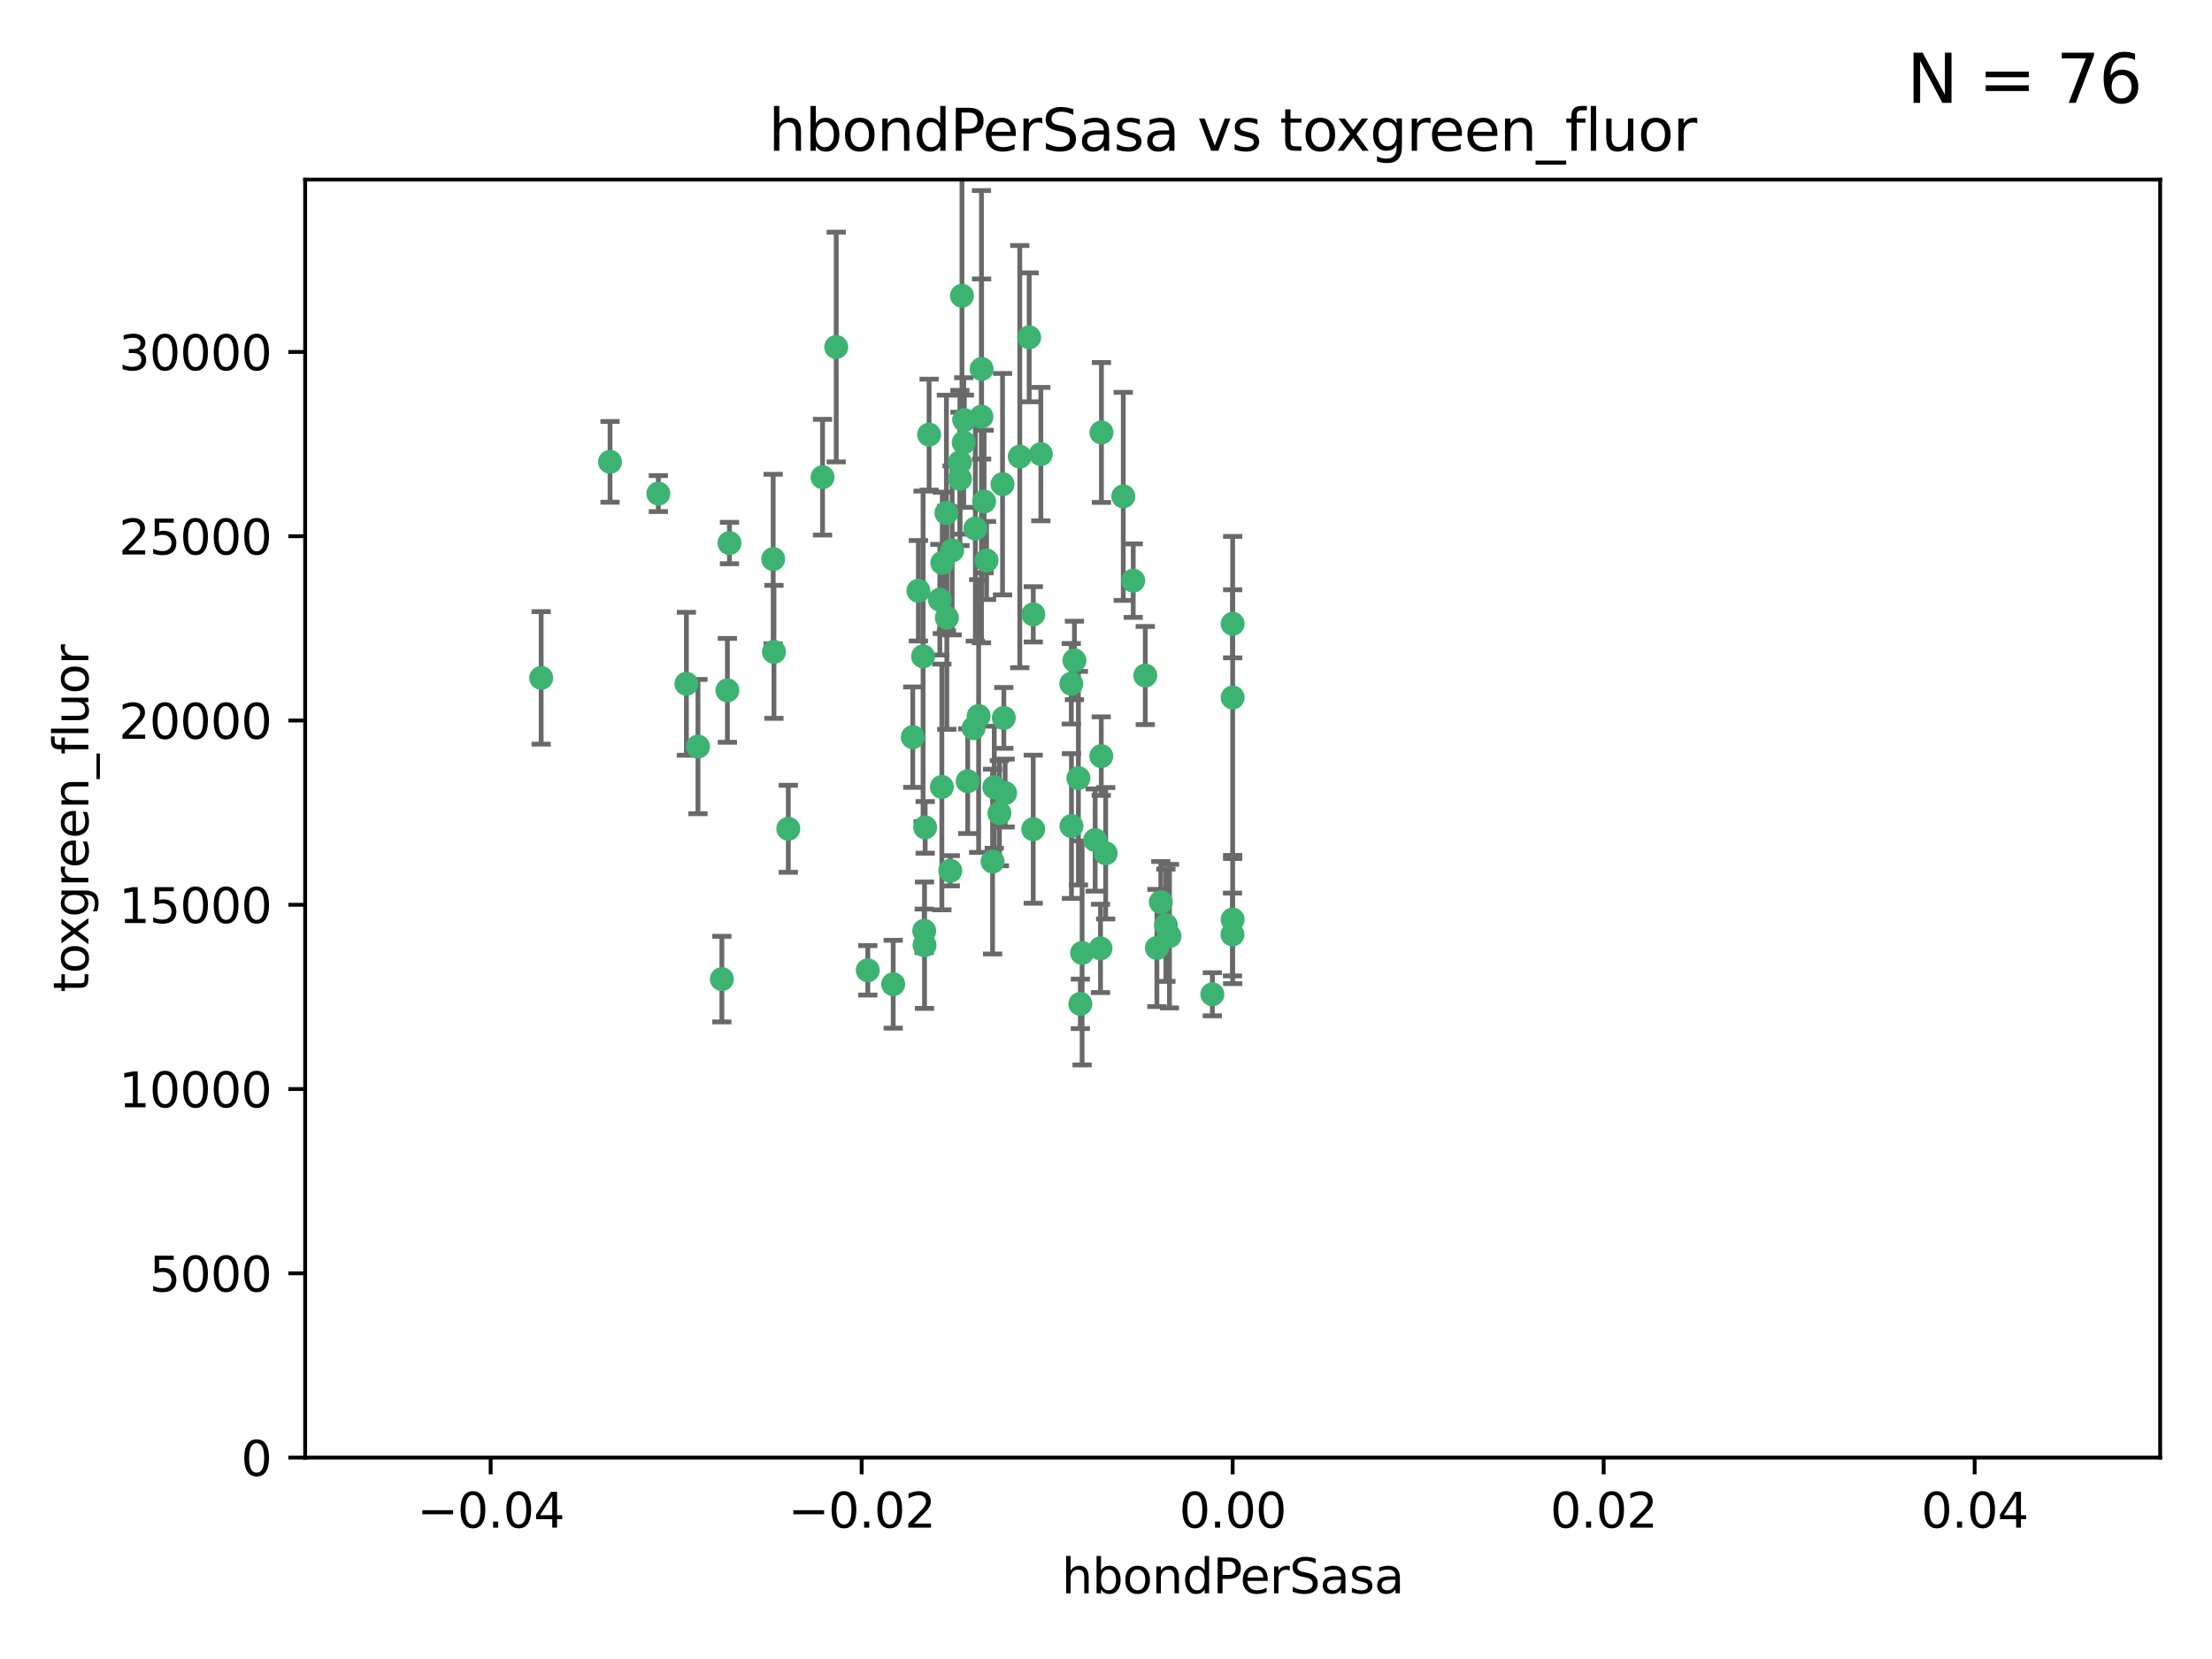 <?xml version="1.0" encoding="utf-8" standalone="no"?>
<!DOCTYPE svg PUBLIC "-//W3C//DTD SVG 1.1//EN"
  "http://www.w3.org/Graphics/SVG/1.1/DTD/svg11.dtd">
<svg xmlns:xlink="http://www.w3.org/1999/xlink" width="460.8pt" height="345.6pt" viewBox="0 0 460.8 345.6" xmlns="http://www.w3.org/2000/svg" version="1.1">
 <defs>
  <style type="text/css">*{stroke-linejoin: round; stroke-linecap: butt}</style>
 </defs>
 <g id="figure_1">
  <g id="patch_1">
   <path d="M 0 345.6 
L 460.8 345.6 
L 460.8 0 
L 0 0 
z
" style="fill: #ffffff"/>
  </g>
  <g id="axes_1">
   <g id="patch_2">
    <path d="M 63.571 303.64 
L 450 303.64 
L 450 37.411 
L 63.571 37.411 
z
" style="fill: #ffffff"/>
   </g>
   <g id="PathCollection_1">
    <defs>
     <path id="m272d9d84a1" d="M 0 1.118 
C 0.297 1.118 0.581 1 0.791 0.791 
C 1 0.581 1.118 0.297 1.118 0 
C 1.118 -0.297 1 -0.581 0.791 -0.791 
C 0.581 -1 0.297 -1.118 0 -1.118 
C -0.297 -1.118 -0.581 -1 -0.791 -0.791 
C -1 -0.581 -1.118 -0.297 -1.118 0 
C -1.118 0.297 -1 0.581 -0.791 0.791 
C -0.581 1 -0.297 1.118 0 1.118 
z
" style="stroke: #3cb371"/>
    </defs>
    <g clip-path="url(#p1ad89d0fc8)">
     <use xlink:href="#m272d9d84a1" x="174.2" y="72.294" style="fill: #3cb371; stroke: #3cb371"/>
     <use xlink:href="#m272d9d84a1" x="192.294" y="136.733" style="fill: #3cb371; stroke: #3cb371"/>
     <use xlink:href="#m272d9d84a1" x="200.763" y="92.187" style="fill: #3cb371; stroke: #3cb371"/>
     <use xlink:href="#m272d9d84a1" x="151.96" y="113.121" style="fill: #3cb371; stroke: #3cb371"/>
     <use xlink:href="#m272d9d84a1" x="199.974" y="99.763" style="fill: #3cb371; stroke: #3cb371"/>
     <use xlink:href="#m272d9d84a1" x="214.399" y="70.271" style="fill: #3cb371; stroke: #3cb371"/>
     <use xlink:href="#m272d9d84a1" x="161.231" y="135.791" style="fill: #3cb371; stroke: #3cb371"/>
     <use xlink:href="#m272d9d84a1" x="145.4" y="155.531" style="fill: #3cb371; stroke: #3cb371"/>
     <use xlink:href="#m272d9d84a1" x="191.319" y="123.063" style="fill: #3cb371; stroke: #3cb371"/>
     <use xlink:href="#m272d9d84a1" x="150.381" y="203.965" style="fill: #3cb371; stroke: #3cb371"/>
     <use xlink:href="#m272d9d84a1" x="202.808" y="151.693" style="fill: #3cb371; stroke: #3cb371"/>
     <use xlink:href="#m272d9d84a1" x="196.206" y="163.936" style="fill: #3cb371; stroke: #3cb371"/>
     <use xlink:href="#m272d9d84a1" x="205.007" y="104.476" style="fill: #3cb371; stroke: #3cb371"/>
     <use xlink:href="#m272d9d84a1" x="198.35" y="114.664" style="fill: #3cb371; stroke: #3cb371"/>
     <use xlink:href="#m272d9d84a1" x="151.53" y="143.815" style="fill: #3cb371; stroke: #3cb371"/>
     <use xlink:href="#m272d9d84a1" x="205.518" y="116.762" style="fill: #3cb371; stroke: #3cb371"/>
     <use xlink:href="#m272d9d84a1" x="204.488" y="76.865" style="fill: #3cb371; stroke: #3cb371"/>
     <use xlink:href="#m272d9d84a1" x="229.449" y="90.091" style="fill: #3cb371; stroke: #3cb371"/>
     <use xlink:href="#m272d9d84a1" x="200.398" y="61.614" style="fill: #3cb371; stroke: #3cb371"/>
     <use xlink:href="#m272d9d84a1" x="190.148" y="153.559" style="fill: #3cb371; stroke: #3cb371"/>
     <use xlink:href="#m272d9d84a1" x="137.148" y="102.821" style="fill: #3cb371; stroke: #3cb371"/>
     <use xlink:href="#m272d9d84a1" x="216.829" y="94.6" style="fill: #3cb371; stroke: #3cb371"/>
     <use xlink:href="#m272d9d84a1" x="201.591" y="162.741" style="fill: #3cb371; stroke: #3cb371"/>
     <use xlink:href="#m272d9d84a1" x="196.296" y="117.254" style="fill: #3cb371; stroke: #3cb371"/>
     <use xlink:href="#m272d9d84a1" x="225.058" y="209.121" style="fill: #3cb371; stroke: #3cb371"/>
     <use xlink:href="#m272d9d84a1" x="203.868" y="149.16" style="fill: #3cb371; stroke: #3cb371"/>
     <use xlink:href="#m272d9d84a1" x="215.253" y="127.973" style="fill: #3cb371; stroke: #3cb371"/>
     <use xlink:href="#m272d9d84a1" x="192.595" y="196.901" style="fill: #3cb371; stroke: #3cb371"/>
     <use xlink:href="#m272d9d84a1" x="215.242" y="172.74" style="fill: #3cb371; stroke: #3cb371"/>
     <use xlink:href="#m272d9d84a1" x="223.825" y="137.58" style="fill: #3cb371; stroke: #3cb371"/>
     <use xlink:href="#m272d9d84a1" x="142.99" y="142.442" style="fill: #3cb371; stroke: #3cb371"/>
     <use xlink:href="#m272d9d84a1" x="209.388" y="165.211" style="fill: #3cb371; stroke: #3cb371"/>
     <use xlink:href="#m272d9d84a1" x="193.547" y="90.534" style="fill: #3cb371; stroke: #3cb371"/>
     <use xlink:href="#m272d9d84a1" x="171.352" y="99.407" style="fill: #3cb371; stroke: #3cb371"/>
     <use xlink:href="#m272d9d84a1" x="209.117" y="149.553" style="fill: #3cb371; stroke: #3cb371"/>
     <use xlink:href="#m272d9d84a1" x="195.78" y="124.926" style="fill: #3cb371; stroke: #3cb371"/>
     <use xlink:href="#m272d9d84a1" x="208.847" y="100.862" style="fill: #3cb371; stroke: #3cb371"/>
     <use xlink:href="#m272d9d84a1" x="197.156" y="106.867" style="fill: #3cb371; stroke: #3cb371"/>
     <use xlink:href="#m272d9d84a1" x="203.181" y="110.098" style="fill: #3cb371; stroke: #3cb371"/>
     <use xlink:href="#m272d9d84a1" x="223.169" y="142.44" style="fill: #3cb371; stroke: #3cb371"/>
     <use xlink:href="#m272d9d84a1" x="204.456" y="86.8" style="fill: #3cb371; stroke: #3cb371"/>
     <use xlink:href="#m272d9d84a1" x="242.88" y="192.743" style="fill: #3cb371; stroke: #3cb371"/>
     <use xlink:href="#m272d9d84a1" x="199.969" y="96.298" style="fill: #3cb371; stroke: #3cb371"/>
     <use xlink:href="#m272d9d84a1" x="252.56" y="207.125" style="fill: #3cb371; stroke: #3cb371"/>
     <use xlink:href="#m272d9d84a1" x="233.999" y="103.401" style="fill: #3cb371; stroke: #3cb371"/>
     <use xlink:href="#m272d9d84a1" x="197.24" y="128.689" style="fill: #3cb371; stroke: #3cb371"/>
     <use xlink:href="#m272d9d84a1" x="241.816" y="187.922" style="fill: #3cb371; stroke: #3cb371"/>
     <use xlink:href="#m272d9d84a1" x="207.124" y="163.993" style="fill: #3cb371; stroke: #3cb371"/>
     <use xlink:href="#m272d9d84a1" x="212.436" y="95.121" style="fill: #3cb371; stroke: #3cb371"/>
     <use xlink:href="#m272d9d84a1" x="127.081" y="96.211" style="fill: #3cb371; stroke: #3cb371"/>
     <use xlink:href="#m272d9d84a1" x="180.776" y="202.138" style="fill: #3cb371; stroke: #3cb371"/>
     <use xlink:href="#m272d9d84a1" x="243.621" y="195.013" style="fill: #3cb371; stroke: #3cb371"/>
     <use xlink:href="#m272d9d84a1" x="112.736" y="141.216" style="fill: #3cb371; stroke: #3cb371"/>
     <use xlink:href="#m272d9d84a1" x="206.77" y="179.478" style="fill: #3cb371; stroke: #3cb371"/>
     <use xlink:href="#m272d9d84a1" x="208.195" y="169.397" style="fill: #3cb371; stroke: #3cb371"/>
     <use xlink:href="#m272d9d84a1" x="186.069" y="205.029" style="fill: #3cb371; stroke: #3cb371"/>
     <use xlink:href="#m272d9d84a1" x="241" y="197.478" style="fill: #3cb371; stroke: #3cb371"/>
     <use xlink:href="#m272d9d84a1" x="200.892" y="87.531" style="fill: #3cb371; stroke: #3cb371"/>
     <use xlink:href="#m272d9d84a1" x="229.414" y="157.513" style="fill: #3cb371; stroke: #3cb371"/>
     <use xlink:href="#m272d9d84a1" x="192.527" y="193.912" style="fill: #3cb371; stroke: #3cb371"/>
     <use xlink:href="#m272d9d84a1" x="256.751" y="194.673" style="fill: #3cb371; stroke: #3cb371"/>
     <use xlink:href="#m272d9d84a1" x="225.424" y="198.515" style="fill: #3cb371; stroke: #3cb371"/>
     <use xlink:href="#m272d9d84a1" x="230.332" y="177.75" style="fill: #3cb371; stroke: #3cb371"/>
     <use xlink:href="#m272d9d84a1" x="161.071" y="116.464" style="fill: #3cb371; stroke: #3cb371"/>
     <use xlink:href="#m272d9d84a1" x="228.144" y="174.998" style="fill: #3cb371; stroke: #3cb371"/>
     <use xlink:href="#m272d9d84a1" x="197.964" y="181.395" style="fill: #3cb371; stroke: #3cb371"/>
     <use xlink:href="#m272d9d84a1" x="223.205" y="172.082" style="fill: #3cb371; stroke: #3cb371"/>
     <use xlink:href="#m272d9d84a1" x="192.729" y="172.356" style="fill: #3cb371; stroke: #3cb371"/>
     <use xlink:href="#m272d9d84a1" x="256.786" y="191.554" style="fill: #3cb371; stroke: #3cb371"/>
     <use xlink:href="#m272d9d84a1" x="256.786" y="145.3" style="fill: #3cb371; stroke: #3cb371"/>
     <use xlink:href="#m272d9d84a1" x="256.786" y="129.947" style="fill: #3cb371; stroke: #3cb371"/>
     <use xlink:href="#m272d9d84a1" x="224.65" y="162.105" style="fill: #3cb371; stroke: #3cb371"/>
     <use xlink:href="#m272d9d84a1" x="238.58" y="140.722" style="fill: #3cb371; stroke: #3cb371"/>
     <use xlink:href="#m272d9d84a1" x="229.252" y="197.571" style="fill: #3cb371; stroke: #3cb371"/>
     <use xlink:href="#m272d9d84a1" x="236.073" y="120.958" style="fill: #3cb371; stroke: #3cb371"/>
     <use xlink:href="#m272d9d84a1" x="164.219" y="172.649" style="fill: #3cb371; stroke: #3cb371"/>
    </g>
   </g>
   <g id="matplotlib.axis_1">
    <g id="xtick_1">
     <g id="line2d_1">
      <defs>
       <path id="m420f8ba30d" d="M 0 0 
L 0 3.5 
" style="stroke: #000000; stroke-width: 0.8"/>
      </defs>
      <g>
       <use xlink:href="#m420f8ba30d" x="102.214" y="303.64" style="stroke: #000000; stroke-width: 0.8"/>
      </g>
     </g>
     <g id="text_1">
      <!-- −0.04 -->
      <g transform="translate(86.891 318.238)scale(0.1 -0.1)">
       <defs>
        <path id="DejaVuSans-2212" d="M 678 2272 
L 4684 2272 
L 4684 1741 
L 678 1741 
L 678 2272 
z
" transform="scale(0.016)"/>
        <path id="DejaVuSans-30" d="M 2034 4250 
Q 1547 4250 1301 3770 
Q 1056 3291 1056 2328 
Q 1056 1369 1301 889 
Q 1547 409 2034 409 
Q 2525 409 2770 889 
Q 3016 1369 3016 2328 
Q 3016 3291 2770 3770 
Q 2525 4250 2034 4250 
z
M 2034 4750 
Q 2819 4750 3233 4129 
Q 3647 3509 3647 2328 
Q 3647 1150 3233 529 
Q 2819 -91 2034 -91 
Q 1250 -91 836 529 
Q 422 1150 422 2328 
Q 422 3509 836 4129 
Q 1250 4750 2034 4750 
z
" transform="scale(0.016)"/>
        <path id="DejaVuSans-2e" d="M 684 794 
L 1344 794 
L 1344 0 
L 684 0 
L 684 794 
z
" transform="scale(0.016)"/>
        <path id="DejaVuSans-34" d="M 2419 4116 
L 825 1625 
L 2419 1625 
L 2419 4116 
z
M 2253 4666 
L 3047 4666 
L 3047 1625 
L 3713 1625 
L 3713 1100 
L 3047 1100 
L 3047 0 
L 2419 0 
L 2419 1100 
L 313 1100 
L 313 1709 
L 2253 4666 
z
" transform="scale(0.016)"/>
       </defs>
       <use xlink:href="#DejaVuSans-2212"/>
       <use xlink:href="#DejaVuSans-30" x="83.789"/>
       <use xlink:href="#DejaVuSans-2e" x="147.412"/>
       <use xlink:href="#DejaVuSans-30" x="179.199"/>
       <use xlink:href="#DejaVuSans-34" x="242.822"/>
      </g>
     </g>
    </g>
    <g id="xtick_2">
     <g id="line2d_2">
      <g>
       <use xlink:href="#m420f8ba30d" x="179.5" y="303.64" style="stroke: #000000; stroke-width: 0.8"/>
      </g>
     </g>
     <g id="text_2">
      <!-- −0.02 -->
      <g transform="translate(164.177 318.238)scale(0.1 -0.1)">
       <defs>
        <path id="DejaVuSans-32" d="M 1228 531 
L 3431 531 
L 3431 0 
L 469 0 
L 469 531 
Q 828 903 1448 1529 
Q 2069 2156 2228 2338 
Q 2531 2678 2651 2914 
Q 2772 3150 2772 3378 
Q 2772 3750 2511 3984 
Q 2250 4219 1831 4219 
Q 1534 4219 1204 4116 
Q 875 4013 500 3803 
L 500 4441 
Q 881 4594 1212 4672 
Q 1544 4750 1819 4750 
Q 2544 4750 2975 4387 
Q 3406 4025 3406 3419 
Q 3406 3131 3298 2873 
Q 3191 2616 2906 2266 
Q 2828 2175 2409 1742 
Q 1991 1309 1228 531 
z
" transform="scale(0.016)"/>
       </defs>
       <use xlink:href="#DejaVuSans-2212"/>
       <use xlink:href="#DejaVuSans-30" x="83.789"/>
       <use xlink:href="#DejaVuSans-2e" x="147.412"/>
       <use xlink:href="#DejaVuSans-30" x="179.199"/>
       <use xlink:href="#DejaVuSans-32" x="242.822"/>
      </g>
     </g>
    </g>
    <g id="xtick_3">
     <g id="line2d_3">
      <g>
       <use xlink:href="#m420f8ba30d" x="256.786" y="303.64" style="stroke: #000000; stroke-width: 0.8"/>
      </g>
     </g>
     <g id="text_3">
      <!-- 0.00 -->
      <g transform="translate(245.653 318.238)scale(0.1 -0.1)">
       <use xlink:href="#DejaVuSans-30"/>
       <use xlink:href="#DejaVuSans-2e" x="63.623"/>
       <use xlink:href="#DejaVuSans-30" x="95.41"/>
       <use xlink:href="#DejaVuSans-30" x="159.033"/>
      </g>
     </g>
    </g>
    <g id="xtick_4">
     <g id="line2d_4">
      <g>
       <use xlink:href="#m420f8ba30d" x="334.071" y="303.64" style="stroke: #000000; stroke-width: 0.8"/>
      </g>
     </g>
     <g id="text_4">
      <!-- 0.02 -->
      <g transform="translate(322.939 318.238)scale(0.1 -0.1)">
       <use xlink:href="#DejaVuSans-30"/>
       <use xlink:href="#DejaVuSans-2e" x="63.623"/>
       <use xlink:href="#DejaVuSans-30" x="95.41"/>
       <use xlink:href="#DejaVuSans-32" x="159.033"/>
      </g>
     </g>
    </g>
    <g id="xtick_5">
     <g id="line2d_5">
      <g>
       <use xlink:href="#m420f8ba30d" x="411.357" y="303.64" style="stroke: #000000; stroke-width: 0.8"/>
      </g>
     </g>
     <g id="text_5">
      <!-- 0.04 -->
      <g transform="translate(400.224 318.238)scale(0.1 -0.1)">
       <use xlink:href="#DejaVuSans-30"/>
       <use xlink:href="#DejaVuSans-2e" x="63.623"/>
       <use xlink:href="#DejaVuSans-30" x="95.41"/>
       <use xlink:href="#DejaVuSans-34" x="159.033"/>
      </g>
     </g>
    </g>
    <g id="text_6">
     <!-- hbondPerSasa -->
     <g transform="translate(221.168 331.917)scale(0.1 -0.1)">
      <defs>
       <path id="DejaVuSans-68" d="M 3513 2113 
L 3513 0 
L 2938 0 
L 2938 2094 
Q 2938 2591 2744 2837 
Q 2550 3084 2163 3084 
Q 1697 3084 1428 2787 
Q 1159 2491 1159 1978 
L 1159 0 
L 581 0 
L 581 4863 
L 1159 4863 
L 1159 2956 
Q 1366 3272 1645 3428 
Q 1925 3584 2291 3584 
Q 2894 3584 3203 3211 
Q 3513 2838 3513 2113 
z
" transform="scale(0.016)"/>
       <path id="DejaVuSans-62" d="M 3116 1747 
Q 3116 2381 2855 2742 
Q 2594 3103 2138 3103 
Q 1681 3103 1420 2742 
Q 1159 2381 1159 1747 
Q 1159 1113 1420 752 
Q 1681 391 2138 391 
Q 2594 391 2855 752 
Q 3116 1113 3116 1747 
z
M 1159 2969 
Q 1341 3281 1617 3432 
Q 1894 3584 2278 3584 
Q 2916 3584 3314 3078 
Q 3713 2572 3713 1747 
Q 3713 922 3314 415 
Q 2916 -91 2278 -91 
Q 1894 -91 1617 61 
Q 1341 213 1159 525 
L 1159 0 
L 581 0 
L 581 4863 
L 1159 4863 
L 1159 2969 
z
" transform="scale(0.016)"/>
       <path id="DejaVuSans-6f" d="M 1959 3097 
Q 1497 3097 1228 2736 
Q 959 2375 959 1747 
Q 959 1119 1226 758 
Q 1494 397 1959 397 
Q 2419 397 2687 759 
Q 2956 1122 2956 1747 
Q 2956 2369 2687 2733 
Q 2419 3097 1959 3097 
z
M 1959 3584 
Q 2709 3584 3137 3096 
Q 3566 2609 3566 1747 
Q 3566 888 3137 398 
Q 2709 -91 1959 -91 
Q 1206 -91 779 398 
Q 353 888 353 1747 
Q 353 2609 779 3096 
Q 1206 3584 1959 3584 
z
" transform="scale(0.016)"/>
       <path id="DejaVuSans-6e" d="M 3513 2113 
L 3513 0 
L 2938 0 
L 2938 2094 
Q 2938 2591 2744 2837 
Q 2550 3084 2163 3084 
Q 1697 3084 1428 2787 
Q 1159 2491 1159 1978 
L 1159 0 
L 581 0 
L 581 3500 
L 1159 3500 
L 1159 2956 
Q 1366 3272 1645 3428 
Q 1925 3584 2291 3584 
Q 2894 3584 3203 3211 
Q 3513 2838 3513 2113 
z
" transform="scale(0.016)"/>
       <path id="DejaVuSans-64" d="M 2906 2969 
L 2906 4863 
L 3481 4863 
L 3481 0 
L 2906 0 
L 2906 525 
Q 2725 213 2448 61 
Q 2172 -91 1784 -91 
Q 1150 -91 751 415 
Q 353 922 353 1747 
Q 353 2572 751 3078 
Q 1150 3584 1784 3584 
Q 2172 3584 2448 3432 
Q 2725 3281 2906 2969 
z
M 947 1747 
Q 947 1113 1208 752 
Q 1469 391 1925 391 
Q 2381 391 2643 752 
Q 2906 1113 2906 1747 
Q 2906 2381 2643 2742 
Q 2381 3103 1925 3103 
Q 1469 3103 1208 2742 
Q 947 2381 947 1747 
z
" transform="scale(0.016)"/>
       <path id="DejaVuSans-50" d="M 1259 4147 
L 1259 2394 
L 2053 2394 
Q 2494 2394 2734 2622 
Q 2975 2850 2975 3272 
Q 2975 3691 2734 3919 
Q 2494 4147 2053 4147 
L 1259 4147 
z
M 628 4666 
L 2053 4666 
Q 2838 4666 3239 4311 
Q 3641 3956 3641 3272 
Q 3641 2581 3239 2228 
Q 2838 1875 2053 1875 
L 1259 1875 
L 1259 0 
L 628 0 
L 628 4666 
z
" transform="scale(0.016)"/>
       <path id="DejaVuSans-65" d="M 3597 1894 
L 3597 1613 
L 953 1613 
Q 991 1019 1311 708 
Q 1631 397 2203 397 
Q 2534 397 2845 478 
Q 3156 559 3463 722 
L 3463 178 
Q 3153 47 2828 -22 
Q 2503 -91 2169 -91 
Q 1331 -91 842 396 
Q 353 884 353 1716 
Q 353 2575 817 3079 
Q 1281 3584 2069 3584 
Q 2775 3584 3186 3129 
Q 3597 2675 3597 1894 
z
M 3022 2063 
Q 3016 2534 2758 2815 
Q 2500 3097 2075 3097 
Q 1594 3097 1305 2825 
Q 1016 2553 972 2059 
L 3022 2063 
z
" transform="scale(0.016)"/>
       <path id="DejaVuSans-72" d="M 2631 2963 
Q 2534 3019 2420 3045 
Q 2306 3072 2169 3072 
Q 1681 3072 1420 2755 
Q 1159 2438 1159 1844 
L 1159 0 
L 581 0 
L 581 3500 
L 1159 3500 
L 1159 2956 
Q 1341 3275 1631 3429 
Q 1922 3584 2338 3584 
Q 2397 3584 2469 3576 
Q 2541 3569 2628 3553 
L 2631 2963 
z
" transform="scale(0.016)"/>
       <path id="DejaVuSans-53" d="M 3425 4513 
L 3425 3897 
Q 3066 4069 2747 4153 
Q 2428 4238 2131 4238 
Q 1616 4238 1336 4038 
Q 1056 3838 1056 3469 
Q 1056 3159 1242 3001 
Q 1428 2844 1947 2747 
L 2328 2669 
Q 3034 2534 3370 2195 
Q 3706 1856 3706 1288 
Q 3706 609 3251 259 
Q 2797 -91 1919 -91 
Q 1588 -91 1214 -16 
Q 841 59 441 206 
L 441 856 
Q 825 641 1194 531 
Q 1563 422 1919 422 
Q 2459 422 2753 634 
Q 3047 847 3047 1241 
Q 3047 1584 2836 1778 
Q 2625 1972 2144 2069 
L 1759 2144 
Q 1053 2284 737 2584 
Q 422 2884 422 3419 
Q 422 4038 858 4394 
Q 1294 4750 2059 4750 
Q 2388 4750 2728 4690 
Q 3069 4631 3425 4513 
z
" transform="scale(0.016)"/>
       <path id="DejaVuSans-61" d="M 2194 1759 
Q 1497 1759 1228 1600 
Q 959 1441 959 1056 
Q 959 750 1161 570 
Q 1363 391 1709 391 
Q 2188 391 2477 730 
Q 2766 1069 2766 1631 
L 2766 1759 
L 2194 1759 
z
M 3341 1997 
L 3341 0 
L 2766 0 
L 2766 531 
Q 2569 213 2275 61 
Q 1981 -91 1556 -91 
Q 1019 -91 701 211 
Q 384 513 384 1019 
Q 384 1609 779 1909 
Q 1175 2209 1959 2209 
L 2766 2209 
L 2766 2266 
Q 2766 2663 2505 2880 
Q 2244 3097 1772 3097 
Q 1472 3097 1187 3025 
Q 903 2953 641 2809 
L 641 3341 
Q 956 3463 1253 3523 
Q 1550 3584 1831 3584 
Q 2591 3584 2966 3190 
Q 3341 2797 3341 1997 
z
" transform="scale(0.016)"/>
       <path id="DejaVuSans-73" d="M 2834 3397 
L 2834 2853 
Q 2591 2978 2328 3040 
Q 2066 3103 1784 3103 
Q 1356 3103 1142 2972 
Q 928 2841 928 2578 
Q 928 2378 1081 2264 
Q 1234 2150 1697 2047 
L 1894 2003 
Q 2506 1872 2764 1633 
Q 3022 1394 3022 966 
Q 3022 478 2636 193 
Q 2250 -91 1575 -91 
Q 1294 -91 989 -36 
Q 684 19 347 128 
L 347 722 
Q 666 556 975 473 
Q 1284 391 1588 391 
Q 1994 391 2212 530 
Q 2431 669 2431 922 
Q 2431 1156 2273 1281 
Q 2116 1406 1581 1522 
L 1381 1569 
Q 847 1681 609 1914 
Q 372 2147 372 2553 
Q 372 3047 722 3315 
Q 1072 3584 1716 3584 
Q 2034 3584 2315 3537 
Q 2597 3491 2834 3397 
z
" transform="scale(0.016)"/>
      </defs>
      <use xlink:href="#DejaVuSans-68"/>
      <use xlink:href="#DejaVuSans-62" x="63.379"/>
      <use xlink:href="#DejaVuSans-6f" x="126.855"/>
      <use xlink:href="#DejaVuSans-6e" x="188.037"/>
      <use xlink:href="#DejaVuSans-64" x="251.416"/>
      <use xlink:href="#DejaVuSans-50" x="314.893"/>
      <use xlink:href="#DejaVuSans-65" x="371.57"/>
      <use xlink:href="#DejaVuSans-72" x="433.094"/>
      <use xlink:href="#DejaVuSans-53" x="474.207"/>
      <use xlink:href="#DejaVuSans-61" x="537.684"/>
      <use xlink:href="#DejaVuSans-73" x="598.963"/>
      <use xlink:href="#DejaVuSans-61" x="651.062"/>
     </g>
    </g>
   </g>
   <g id="matplotlib.axis_2">
    <g id="ytick_1">
     <g id="line2d_6">
      <defs>
       <path id="m21f1beff6a" d="M 0 0 
L -3.5 0 
" style="stroke: #000000; stroke-width: 0.8"/>
      </defs>
      <g>
       <use xlink:href="#m21f1beff6a" x="63.571" y="303.64" style="stroke: #000000; stroke-width: 0.8"/>
      </g>
     </g>
     <g id="text_7">
      <!-- 0 -->
      <g transform="translate(50.209 307.439)scale(0.1 -0.1)">
       <use xlink:href="#DejaVuSans-30"/>
      </g>
     </g>
    </g>
    <g id="ytick_2">
     <g id="line2d_7">
      <g>
       <use xlink:href="#m21f1beff6a" x="63.571" y="265.253" style="stroke: #000000; stroke-width: 0.8"/>
      </g>
     </g>
     <g id="text_8">
      <!-- 5000 -->
      <g transform="translate(31.121 269.052)scale(0.1 -0.1)">
       <defs>
        <path id="DejaVuSans-35" d="M 691 4666 
L 3169 4666 
L 3169 4134 
L 1269 4134 
L 1269 2991 
Q 1406 3038 1543 3061 
Q 1681 3084 1819 3084 
Q 2600 3084 3056 2656 
Q 3513 2228 3513 1497 
Q 3513 744 3044 326 
Q 2575 -91 1722 -91 
Q 1428 -91 1123 -41 
Q 819 9 494 109 
L 494 744 
Q 775 591 1075 516 
Q 1375 441 1709 441 
Q 2250 441 2565 725 
Q 2881 1009 2881 1497 
Q 2881 1984 2565 2268 
Q 2250 2553 1709 2553 
Q 1456 2553 1204 2497 
Q 953 2441 691 2322 
L 691 4666 
z
" transform="scale(0.016)"/>
       </defs>
       <use xlink:href="#DejaVuSans-35"/>
       <use xlink:href="#DejaVuSans-30" x="63.623"/>
       <use xlink:href="#DejaVuSans-30" x="127.246"/>
       <use xlink:href="#DejaVuSans-30" x="190.869"/>
      </g>
     </g>
    </g>
    <g id="ytick_3">
     <g id="line2d_8">
      <g>
       <use xlink:href="#m21f1beff6a" x="63.571" y="226.866" style="stroke: #000000; stroke-width: 0.8"/>
      </g>
     </g>
     <g id="text_9">
      <!-- 10000 -->
      <g transform="translate(24.759 230.665)scale(0.1 -0.1)">
       <defs>
        <path id="DejaVuSans-31" d="M 794 531 
L 1825 531 
L 1825 4091 
L 703 3866 
L 703 4441 
L 1819 4666 
L 2450 4666 
L 2450 531 
L 3481 531 
L 3481 0 
L 794 0 
L 794 531 
z
" transform="scale(0.016)"/>
       </defs>
       <use xlink:href="#DejaVuSans-31"/>
       <use xlink:href="#DejaVuSans-30" x="63.623"/>
       <use xlink:href="#DejaVuSans-30" x="127.246"/>
       <use xlink:href="#DejaVuSans-30" x="190.869"/>
       <use xlink:href="#DejaVuSans-30" x="254.492"/>
      </g>
     </g>
    </g>
    <g id="ytick_4">
     <g id="line2d_9">
      <g>
       <use xlink:href="#m21f1beff6a" x="63.571" y="188.479" style="stroke: #000000; stroke-width: 0.8"/>
      </g>
     </g>
     <g id="text_10">
      <!-- 15000 -->
      <g transform="translate(24.759 192.278)scale(0.1 -0.1)">
       <use xlink:href="#DejaVuSans-31"/>
       <use xlink:href="#DejaVuSans-35" x="63.623"/>
       <use xlink:href="#DejaVuSans-30" x="127.246"/>
       <use xlink:href="#DejaVuSans-30" x="190.869"/>
       <use xlink:href="#DejaVuSans-30" x="254.492"/>
      </g>
     </g>
    </g>
    <g id="ytick_5">
     <g id="line2d_10">
      <g>
       <use xlink:href="#m21f1beff6a" x="63.571" y="150.092" style="stroke: #000000; stroke-width: 0.8"/>
      </g>
     </g>
     <g id="text_11">
      <!-- 20000 -->
      <g transform="translate(24.759 153.891)scale(0.1 -0.1)">
       <use xlink:href="#DejaVuSans-32"/>
       <use xlink:href="#DejaVuSans-30" x="63.623"/>
       <use xlink:href="#DejaVuSans-30" x="127.246"/>
       <use xlink:href="#DejaVuSans-30" x="190.869"/>
       <use xlink:href="#DejaVuSans-30" x="254.492"/>
      </g>
     </g>
    </g>
    <g id="ytick_6">
     <g id="line2d_11">
      <g>
       <use xlink:href="#m21f1beff6a" x="63.571" y="111.705" style="stroke: #000000; stroke-width: 0.8"/>
      </g>
     </g>
     <g id="text_12">
      <!-- 25000 -->
      <g transform="translate(24.759 115.504)scale(0.1 -0.1)">
       <use xlink:href="#DejaVuSans-32"/>
       <use xlink:href="#DejaVuSans-35" x="63.623"/>
       <use xlink:href="#DejaVuSans-30" x="127.246"/>
       <use xlink:href="#DejaVuSans-30" x="190.869"/>
       <use xlink:href="#DejaVuSans-30" x="254.492"/>
      </g>
     </g>
    </g>
    <g id="ytick_7">
     <g id="line2d_12">
      <g>
       <use xlink:href="#m21f1beff6a" x="63.571" y="73.317" style="stroke: #000000; stroke-width: 0.8"/>
      </g>
     </g>
     <g id="text_13">
      <!-- 30000 -->
      <g transform="translate(24.759 77.117)scale(0.1 -0.1)">
       <defs>
        <path id="DejaVuSans-33" d="M 2597 2516 
Q 3050 2419 3304 2112 
Q 3559 1806 3559 1356 
Q 3559 666 3084 287 
Q 2609 -91 1734 -91 
Q 1441 -91 1130 -33 
Q 819 25 488 141 
L 488 750 
Q 750 597 1062 519 
Q 1375 441 1716 441 
Q 2309 441 2620 675 
Q 2931 909 2931 1356 
Q 2931 1769 2642 2001 
Q 2353 2234 1838 2234 
L 1294 2234 
L 1294 2753 
L 1863 2753 
Q 2328 2753 2575 2939 
Q 2822 3125 2822 3475 
Q 2822 3834 2567 4026 
Q 2313 4219 1838 4219 
Q 1578 4219 1281 4162 
Q 984 4106 628 3988 
L 628 4550 
Q 988 4650 1302 4700 
Q 1616 4750 1894 4750 
Q 2613 4750 3031 4423 
Q 3450 4097 3450 3541 
Q 3450 3153 3228 2886 
Q 3006 2619 2597 2516 
z
" transform="scale(0.016)"/>
       </defs>
       <use xlink:href="#DejaVuSans-33"/>
       <use xlink:href="#DejaVuSans-30" x="63.623"/>
       <use xlink:href="#DejaVuSans-30" x="127.246"/>
       <use xlink:href="#DejaVuSans-30" x="190.869"/>
       <use xlink:href="#DejaVuSans-30" x="254.492"/>
      </g>
     </g>
    </g>
    <g id="text_14">
     <!-- toxgreen_fluor -->
     <g transform="translate(18.401 206.72)rotate(-90)scale(0.1 -0.1)">
      <defs>
       <path id="DejaVuSans-74" d="M 1172 4494 
L 1172 3500 
L 2356 3500 
L 2356 3053 
L 1172 3053 
L 1172 1153 
Q 1172 725 1289 603 
Q 1406 481 1766 481 
L 2356 481 
L 2356 0 
L 1766 0 
Q 1100 0 847 248 
Q 594 497 594 1153 
L 594 3053 
L 172 3053 
L 172 3500 
L 594 3500 
L 594 4494 
L 1172 4494 
z
" transform="scale(0.016)"/>
       <path id="DejaVuSans-78" d="M 3513 3500 
L 2247 1797 
L 3578 0 
L 2900 0 
L 1881 1375 
L 863 0 
L 184 0 
L 1544 1831 
L 300 3500 
L 978 3500 
L 1906 2253 
L 2834 3500 
L 3513 3500 
z
" transform="scale(0.016)"/>
       <path id="DejaVuSans-67" d="M 2906 1791 
Q 2906 2416 2648 2759 
Q 2391 3103 1925 3103 
Q 1463 3103 1205 2759 
Q 947 2416 947 1791 
Q 947 1169 1205 825 
Q 1463 481 1925 481 
Q 2391 481 2648 825 
Q 2906 1169 2906 1791 
z
M 3481 434 
Q 3481 -459 3084 -895 
Q 2688 -1331 1869 -1331 
Q 1566 -1331 1297 -1286 
Q 1028 -1241 775 -1147 
L 775 -588 
Q 1028 -725 1275 -790 
Q 1522 -856 1778 -856 
Q 2344 -856 2625 -561 
Q 2906 -266 2906 331 
L 2906 616 
Q 2728 306 2450 153 
Q 2172 0 1784 0 
Q 1141 0 747 490 
Q 353 981 353 1791 
Q 353 2603 747 3093 
Q 1141 3584 1784 3584 
Q 2172 3584 2450 3431 
Q 2728 3278 2906 2969 
L 2906 3500 
L 3481 3500 
L 3481 434 
z
" transform="scale(0.016)"/>
       <path id="DejaVuSans-5f" d="M 3263 -1063 
L 3263 -1509 
L -63 -1509 
L -63 -1063 
L 3263 -1063 
z
" transform="scale(0.016)"/>
       <path id="DejaVuSans-66" d="M 2375 4863 
L 2375 4384 
L 1825 4384 
Q 1516 4384 1395 4259 
Q 1275 4134 1275 3809 
L 1275 3500 
L 2222 3500 
L 2222 3053 
L 1275 3053 
L 1275 0 
L 697 0 
L 697 3053 
L 147 3053 
L 147 3500 
L 697 3500 
L 697 3744 
Q 697 4328 969 4595 
Q 1241 4863 1831 4863 
L 2375 4863 
z
" transform="scale(0.016)"/>
       <path id="DejaVuSans-6c" d="M 603 4863 
L 1178 4863 
L 1178 0 
L 603 0 
L 603 4863 
z
" transform="scale(0.016)"/>
       <path id="DejaVuSans-75" d="M 544 1381 
L 544 3500 
L 1119 3500 
L 1119 1403 
Q 1119 906 1312 657 
Q 1506 409 1894 409 
Q 2359 409 2629 706 
Q 2900 1003 2900 1516 
L 2900 3500 
L 3475 3500 
L 3475 0 
L 2900 0 
L 2900 538 
Q 2691 219 2414 64 
Q 2138 -91 1772 -91 
Q 1169 -91 856 284 
Q 544 659 544 1381 
z
M 1991 3584 
L 1991 3584 
z
" transform="scale(0.016)"/>
      </defs>
      <use xlink:href="#DejaVuSans-74"/>
      <use xlink:href="#DejaVuSans-6f" x="39.209"/>
      <use xlink:href="#DejaVuSans-78" x="97.266"/>
      <use xlink:href="#DejaVuSans-67" x="156.445"/>
      <use xlink:href="#DejaVuSans-72" x="219.922"/>
      <use xlink:href="#DejaVuSans-65" x="258.785"/>
      <use xlink:href="#DejaVuSans-65" x="320.309"/>
      <use xlink:href="#DejaVuSans-6e" x="381.832"/>
      <use xlink:href="#DejaVuSans-5f" x="445.211"/>
      <use xlink:href="#DejaVuSans-66" x="495.211"/>
      <use xlink:href="#DejaVuSans-6c" x="530.416"/>
      <use xlink:href="#DejaVuSans-75" x="558.199"/>
      <use xlink:href="#DejaVuSans-6f" x="621.578"/>
      <use xlink:href="#DejaVuSans-72" x="682.76"/>
     </g>
    </g>
   </g>
   <g id="LineCollection_1">
    <path d="M 174.2 96.224 
L 174.2 48.364 
" clip-path="url(#p1ad89d0fc8)" style="fill: none; stroke: #696969"/>
    <path d="M 192.294 171.165 
L 192.294 102.302 
" clip-path="url(#p1ad89d0fc8)" style="fill: none; stroke: #696969"/>
    <path d="M 200.763 105.69 
L 200.763 78.685 
" clip-path="url(#p1ad89d0fc8)" style="fill: none; stroke: #696969"/>
    <path d="M 151.96 117.435 
L 151.96 108.807 
" clip-path="url(#p1ad89d0fc8)" style="fill: none; stroke: #696969"/>
    <path d="M 199.974 113.651 
L 199.974 85.875 
" clip-path="url(#p1ad89d0fc8)" style="fill: none; stroke: #696969"/>
    <path d="M 214.399 83.696 
L 214.399 56.846 
" clip-path="url(#p1ad89d0fc8)" style="fill: none; stroke: #696969"/>
    <path d="M 161.231 149.644 
L 161.231 121.939 
" clip-path="url(#p1ad89d0fc8)" style="fill: none; stroke: #696969"/>
    <path d="M 145.4 169.522 
L 145.4 141.54 
" clip-path="url(#p1ad89d0fc8)" style="fill: none; stroke: #696969"/>
    <path d="M 191.319 133.529 
L 191.319 112.598 
" clip-path="url(#p1ad89d0fc8)" style="fill: none; stroke: #696969"/>
    <path d="M 150.381 212.882 
L 150.381 195.047 
" clip-path="url(#p1ad89d0fc8)" style="fill: none; stroke: #696969"/>
    <path d="M 202.808 152.217 
L 202.808 151.168 
" clip-path="url(#p1ad89d0fc8)" style="fill: none; stroke: #696969"/>
    <path d="M 196.206 189.529 
L 196.206 138.343 
" clip-path="url(#p1ad89d0fc8)" style="fill: none; stroke: #696969"/>
    <path d="M 205.007 119.328 
L 205.007 89.623 
" clip-path="url(#p1ad89d0fc8)" style="fill: none; stroke: #696969"/>
    <path d="M 198.35 132.255 
L 198.35 97.072 
" clip-path="url(#p1ad89d0fc8)" style="fill: none; stroke: #696969"/>
    <path d="M 151.53 154.632 
L 151.53 132.999 
" clip-path="url(#p1ad89d0fc8)" style="fill: none; stroke: #696969"/>
    <path d="M 205.518 124.89 
L 205.518 108.635 
" clip-path="url(#p1ad89d0fc8)" style="fill: none; stroke: #696969"/>
    <path d="M 204.488 95.625 
L 204.488 58.105 
" clip-path="url(#p1ad89d0fc8)" style="fill: none; stroke: #696969"/>
    <path d="M 229.449 104.662 
L 229.449 75.52 
" clip-path="url(#p1ad89d0fc8)" style="fill: none; stroke: #696969"/>
    <path d="M 200.398 87.306 
L 200.398 35.922 
" clip-path="url(#p1ad89d0fc8)" style="fill: none; stroke: #696969"/>
    <path d="M 190.148 164.019 
L 190.148 143.098 
" clip-path="url(#p1ad89d0fc8)" style="fill: none; stroke: #696969"/>
    <path d="M 137.148 106.565 
L 137.148 99.077 
" clip-path="url(#p1ad89d0fc8)" style="fill: none; stroke: #696969"/>
    <path d="M 216.829 108.495 
L 216.829 80.704 
" clip-path="url(#p1ad89d0fc8)" style="fill: none; stroke: #696969"/>
    <path d="M 201.591 173.639 
L 201.591 151.843 
" clip-path="url(#p1ad89d0fc8)" style="fill: none; stroke: #696969"/>
    <path d="M 196.296 131.975 
L 196.296 102.532 
" clip-path="url(#p1ad89d0fc8)" style="fill: none; stroke: #696969"/>
    <path d="M 225.058 214.275 
L 225.058 203.967 
" clip-path="url(#p1ad89d0fc8)" style="fill: none; stroke: #696969"/>
    <path d="M 203.868 177.569 
L 203.868 120.752 
" clip-path="url(#p1ad89d0fc8)" style="fill: none; stroke: #696969"/>
    <path d="M 215.253 133.734 
L 215.253 122.212 
" clip-path="url(#p1ad89d0fc8)" style="fill: none; stroke: #696969"/>
    <path d="M 192.595 210.068 
L 192.595 183.734 
" clip-path="url(#p1ad89d0fc8)" style="fill: none; stroke: #696969"/>
    <path d="M 215.242 188.163 
L 215.242 157.316 
" clip-path="url(#p1ad89d0fc8)" style="fill: none; stroke: #696969"/>
    <path d="M 223.825 145.75 
L 223.825 129.411 
" clip-path="url(#p1ad89d0fc8)" style="fill: none; stroke: #696969"/>
    <path d="M 142.99 157.326 
L 142.99 127.559 
" clip-path="url(#p1ad89d0fc8)" style="fill: none; stroke: #696969"/>
    <path d="M 209.388 172.279 
L 209.388 158.142 
" clip-path="url(#p1ad89d0fc8)" style="fill: none; stroke: #696969"/>
    <path d="M 193.547 102.091 
L 193.547 78.978 
" clip-path="url(#p1ad89d0fc8)" style="fill: none; stroke: #696969"/>
    <path d="M 171.352 111.46 
L 171.352 87.355 
" clip-path="url(#p1ad89d0fc8)" style="fill: none; stroke: #696969"/>
    <path d="M 209.117 155.89 
L 209.117 143.216 
" clip-path="url(#p1ad89d0fc8)" style="fill: none; stroke: #696969"/>
    <path d="M 195.78 136.454 
L 195.78 113.398 
" clip-path="url(#p1ad89d0fc8)" style="fill: none; stroke: #696969"/>
    <path d="M 208.847 123.923 
L 208.847 77.801 
" clip-path="url(#p1ad89d0fc8)" style="fill: none; stroke: #696969"/>
    <path d="M 197.156 131.412 
L 197.156 82.321 
" clip-path="url(#p1ad89d0fc8)" style="fill: none; stroke: #696969"/>
    <path d="M 203.181 133.552 
L 203.181 86.644 
" clip-path="url(#p1ad89d0fc8)" style="fill: none; stroke: #696969"/>
    <path d="M 223.169 150.817 
L 223.169 134.064 
" clip-path="url(#p1ad89d0fc8)" style="fill: none; stroke: #696969"/>
    <path d="M 204.456 133.906 
L 204.456 39.694 
" clip-path="url(#p1ad89d0fc8)" style="fill: none; stroke: #696969"/>
    <path d="M 242.88 204.435 
L 242.88 181.052 
" clip-path="url(#p1ad89d0fc8)" style="fill: none; stroke: #696969"/>
    <path d="M 199.969 111.272 
L 199.969 81.324 
" clip-path="url(#p1ad89d0fc8)" style="fill: none; stroke: #696969"/>
    <path d="M 252.56 211.613 
L 252.56 202.636 
" clip-path="url(#p1ad89d0fc8)" style="fill: none; stroke: #696969"/>
    <path d="M 233.999 125.071 
L 233.999 81.732 
" clip-path="url(#p1ad89d0fc8)" style="fill: none; stroke: #696969"/>
    <path d="M 197.24 151.927 
L 197.24 105.45 
" clip-path="url(#p1ad89d0fc8)" style="fill: none; stroke: #696969"/>
    <path d="M 241.816 196.374 
L 241.816 179.47 
" clip-path="url(#p1ad89d0fc8)" style="fill: none; stroke: #696969"/>
    <path d="M 207.124 176.705 
L 207.124 151.281 
" clip-path="url(#p1ad89d0fc8)" style="fill: none; stroke: #696969"/>
    <path d="M 212.436 139.091 
L 212.436 51.151 
" clip-path="url(#p1ad89d0fc8)" style="fill: none; stroke: #696969"/>
    <path d="M 127.081 104.619 
L 127.081 87.804 
" clip-path="url(#p1ad89d0fc8)" style="fill: none; stroke: #696969"/>
    <path d="M 180.776 207.288 
L 180.776 196.989 
" clip-path="url(#p1ad89d0fc8)" style="fill: none; stroke: #696969"/>
    <path d="M 243.621 209.965 
L 243.621 180.06 
" clip-path="url(#p1ad89d0fc8)" style="fill: none; stroke: #696969"/>
    <path d="M 112.736 155.019 
L 112.736 127.413 
" clip-path="url(#p1ad89d0fc8)" style="fill: none; stroke: #696969"/>
    <path d="M 206.77 198.728 
L 206.77 160.228 
" clip-path="url(#p1ad89d0fc8)" style="fill: none; stroke: #696969"/>
    <path d="M 208.195 180.358 
L 208.195 158.436 
" clip-path="url(#p1ad89d0fc8)" style="fill: none; stroke: #696969"/>
    <path d="M 186.069 214.186 
L 186.069 195.873 
" clip-path="url(#p1ad89d0fc8)" style="fill: none; stroke: #696969"/>
    <path d="M 241 209.686 
L 241 185.269 
" clip-path="url(#p1ad89d0fc8)" style="fill: none; stroke: #696969"/>
    <path d="M 200.892 92.76 
L 200.892 82.303 
" clip-path="url(#p1ad89d0fc8)" style="fill: none; stroke: #696969"/>
    <path d="M 229.414 165.694 
L 229.414 149.332 
" clip-path="url(#p1ad89d0fc8)" style="fill: none; stroke: #696969"/>
    <path d="M 192.527 198.445 
L 192.527 189.38 
" clip-path="url(#p1ad89d0fc8)" style="fill: none; stroke: #696969"/>
    <path d="M 256.751 203.301 
L 256.751 186.045 
" clip-path="url(#p1ad89d0fc8)" style="fill: none; stroke: #696969"/>
    <path d="M 225.424 221.849 
L 225.424 175.181 
" clip-path="url(#p1ad89d0fc8)" style="fill: none; stroke: #696969"/>
    <path d="M 230.332 191.442 
L 230.332 164.057 
" clip-path="url(#p1ad89d0fc8)" style="fill: none; stroke: #696969"/>
    <path d="M 161.071 134.122 
L 161.071 98.805 
" clip-path="url(#p1ad89d0fc8)" style="fill: none; stroke: #696969"/>
    <path d="M 228.144 185.644 
L 228.144 164.352 
" clip-path="url(#p1ad89d0fc8)" style="fill: none; stroke: #696969"/>
    <path d="M 197.964 184.542 
L 197.964 178.247 
" clip-path="url(#p1ad89d0fc8)" style="fill: none; stroke: #696969"/>
    <path d="M 223.205 187.16 
L 223.205 157.004 
" clip-path="url(#p1ad89d0fc8)" style="fill: none; stroke: #696969"/>
    <path d="M 192.729 177.734 
L 192.729 166.978 
" clip-path="url(#p1ad89d0fc8)" style="fill: none; stroke: #696969"/>
    <path d="M 256.786 204.905 
L 256.786 178.202 
" clip-path="url(#p1ad89d0fc8)" style="fill: none; stroke: #696969"/>
    <path d="M 256.786 178.855 
L 256.786 111.745 
" clip-path="url(#p1ad89d0fc8)" style="fill: none; stroke: #696969"/>
    <path d="M 256.786 137.038 
L 256.786 122.856 
" clip-path="url(#p1ad89d0fc8)" style="fill: none; stroke: #696969"/>
    <path d="M 224.65 184.351 
L 224.65 139.86 
" clip-path="url(#p1ad89d0fc8)" style="fill: none; stroke: #696969"/>
    <path d="M 238.58 150.938 
L 238.58 130.506 
" clip-path="url(#p1ad89d0fc8)" style="fill: none; stroke: #696969"/>
    <path d="M 229.252 206.772 
L 229.252 188.371 
" clip-path="url(#p1ad89d0fc8)" style="fill: none; stroke: #696969"/>
    <path d="M 236.073 128.612 
L 236.073 113.304 
" clip-path="url(#p1ad89d0fc8)" style="fill: none; stroke: #696969"/>
    <path d="M 164.219 181.707 
L 164.219 163.591 
" clip-path="url(#p1ad89d0fc8)" style="fill: none; stroke: #696969"/>
   </g>
   <g id="line2d_13">
    <defs>
     <path id="m1f4f21e7ca" d="M 2 0 
L -2 -0 
" style="stroke: #696969"/>
    </defs>
    <g clip-path="url(#p1ad89d0fc8)">
     <use xlink:href="#m1f4f21e7ca" x="174.2" y="96.224" style="fill: #696969; stroke: #696969"/>
     <use xlink:href="#m1f4f21e7ca" x="192.294" y="171.165" style="fill: #696969; stroke: #696969"/>
     <use xlink:href="#m1f4f21e7ca" x="200.763" y="105.69" style="fill: #696969; stroke: #696969"/>
     <use xlink:href="#m1f4f21e7ca" x="151.96" y="117.435" style="fill: #696969; stroke: #696969"/>
     <use xlink:href="#m1f4f21e7ca" x="199.974" y="113.651" style="fill: #696969; stroke: #696969"/>
     <use xlink:href="#m1f4f21e7ca" x="214.399" y="83.696" style="fill: #696969; stroke: #696969"/>
     <use xlink:href="#m1f4f21e7ca" x="161.231" y="149.644" style="fill: #696969; stroke: #696969"/>
     <use xlink:href="#m1f4f21e7ca" x="145.4" y="169.522" style="fill: #696969; stroke: #696969"/>
     <use xlink:href="#m1f4f21e7ca" x="191.319" y="133.529" style="fill: #696969; stroke: #696969"/>
     <use xlink:href="#m1f4f21e7ca" x="150.381" y="212.882" style="fill: #696969; stroke: #696969"/>
     <use xlink:href="#m1f4f21e7ca" x="202.808" y="152.217" style="fill: #696969; stroke: #696969"/>
     <use xlink:href="#m1f4f21e7ca" x="196.206" y="189.529" style="fill: #696969; stroke: #696969"/>
     <use xlink:href="#m1f4f21e7ca" x="205.007" y="119.328" style="fill: #696969; stroke: #696969"/>
     <use xlink:href="#m1f4f21e7ca" x="198.35" y="132.255" style="fill: #696969; stroke: #696969"/>
     <use xlink:href="#m1f4f21e7ca" x="151.53" y="154.632" style="fill: #696969; stroke: #696969"/>
     <use xlink:href="#m1f4f21e7ca" x="205.518" y="124.89" style="fill: #696969; stroke: #696969"/>
     <use xlink:href="#m1f4f21e7ca" x="204.488" y="95.625" style="fill: #696969; stroke: #696969"/>
     <use xlink:href="#m1f4f21e7ca" x="229.449" y="104.662" style="fill: #696969; stroke: #696969"/>
     <use xlink:href="#m1f4f21e7ca" x="200.398" y="87.306" style="fill: #696969; stroke: #696969"/>
     <use xlink:href="#m1f4f21e7ca" x="190.148" y="164.019" style="fill: #696969; stroke: #696969"/>
     <use xlink:href="#m1f4f21e7ca" x="137.148" y="106.565" style="fill: #696969; stroke: #696969"/>
     <use xlink:href="#m1f4f21e7ca" x="216.829" y="108.495" style="fill: #696969; stroke: #696969"/>
     <use xlink:href="#m1f4f21e7ca" x="201.591" y="173.639" style="fill: #696969; stroke: #696969"/>
     <use xlink:href="#m1f4f21e7ca" x="196.296" y="131.975" style="fill: #696969; stroke: #696969"/>
     <use xlink:href="#m1f4f21e7ca" x="225.058" y="214.275" style="fill: #696969; stroke: #696969"/>
     <use xlink:href="#m1f4f21e7ca" x="203.868" y="177.569" style="fill: #696969; stroke: #696969"/>
     <use xlink:href="#m1f4f21e7ca" x="215.253" y="133.734" style="fill: #696969; stroke: #696969"/>
     <use xlink:href="#m1f4f21e7ca" x="192.595" y="210.068" style="fill: #696969; stroke: #696969"/>
     <use xlink:href="#m1f4f21e7ca" x="215.242" y="188.163" style="fill: #696969; stroke: #696969"/>
     <use xlink:href="#m1f4f21e7ca" x="223.825" y="145.75" style="fill: #696969; stroke: #696969"/>
     <use xlink:href="#m1f4f21e7ca" x="142.99" y="157.326" style="fill: #696969; stroke: #696969"/>
     <use xlink:href="#m1f4f21e7ca" x="209.388" y="172.279" style="fill: #696969; stroke: #696969"/>
     <use xlink:href="#m1f4f21e7ca" x="193.547" y="102.091" style="fill: #696969; stroke: #696969"/>
     <use xlink:href="#m1f4f21e7ca" x="171.352" y="111.46" style="fill: #696969; stroke: #696969"/>
     <use xlink:href="#m1f4f21e7ca" x="209.117" y="155.89" style="fill: #696969; stroke: #696969"/>
     <use xlink:href="#m1f4f21e7ca" x="195.78" y="136.454" style="fill: #696969; stroke: #696969"/>
     <use xlink:href="#m1f4f21e7ca" x="208.847" y="123.923" style="fill: #696969; stroke: #696969"/>
     <use xlink:href="#m1f4f21e7ca" x="197.156" y="131.412" style="fill: #696969; stroke: #696969"/>
     <use xlink:href="#m1f4f21e7ca" x="203.181" y="133.552" style="fill: #696969; stroke: #696969"/>
     <use xlink:href="#m1f4f21e7ca" x="223.169" y="150.817" style="fill: #696969; stroke: #696969"/>
     <use xlink:href="#m1f4f21e7ca" x="204.456" y="133.906" style="fill: #696969; stroke: #696969"/>
     <use xlink:href="#m1f4f21e7ca" x="242.88" y="204.435" style="fill: #696969; stroke: #696969"/>
     <use xlink:href="#m1f4f21e7ca" x="199.969" y="111.272" style="fill: #696969; stroke: #696969"/>
     <use xlink:href="#m1f4f21e7ca" x="252.56" y="211.613" style="fill: #696969; stroke: #696969"/>
     <use xlink:href="#m1f4f21e7ca" x="233.999" y="125.071" style="fill: #696969; stroke: #696969"/>
     <use xlink:href="#m1f4f21e7ca" x="197.24" y="151.927" style="fill: #696969; stroke: #696969"/>
     <use xlink:href="#m1f4f21e7ca" x="241.816" y="196.374" style="fill: #696969; stroke: #696969"/>
     <use xlink:href="#m1f4f21e7ca" x="207.124" y="176.705" style="fill: #696969; stroke: #696969"/>
     <use xlink:href="#m1f4f21e7ca" x="212.436" y="139.091" style="fill: #696969; stroke: #696969"/>
     <use xlink:href="#m1f4f21e7ca" x="127.081" y="104.619" style="fill: #696969; stroke: #696969"/>
     <use xlink:href="#m1f4f21e7ca" x="180.776" y="207.288" style="fill: #696969; stroke: #696969"/>
     <use xlink:href="#m1f4f21e7ca" x="243.621" y="209.965" style="fill: #696969; stroke: #696969"/>
     <use xlink:href="#m1f4f21e7ca" x="112.736" y="155.019" style="fill: #696969; stroke: #696969"/>
     <use xlink:href="#m1f4f21e7ca" x="206.77" y="198.728" style="fill: #696969; stroke: #696969"/>
     <use xlink:href="#m1f4f21e7ca" x="208.195" y="180.358" style="fill: #696969; stroke: #696969"/>
     <use xlink:href="#m1f4f21e7ca" x="186.069" y="214.186" style="fill: #696969; stroke: #696969"/>
     <use xlink:href="#m1f4f21e7ca" x="241" y="209.686" style="fill: #696969; stroke: #696969"/>
     <use xlink:href="#m1f4f21e7ca" x="200.892" y="92.76" style="fill: #696969; stroke: #696969"/>
     <use xlink:href="#m1f4f21e7ca" x="229.414" y="165.694" style="fill: #696969; stroke: #696969"/>
     <use xlink:href="#m1f4f21e7ca" x="192.527" y="198.445" style="fill: #696969; stroke: #696969"/>
     <use xlink:href="#m1f4f21e7ca" x="256.751" y="203.301" style="fill: #696969; stroke: #696969"/>
     <use xlink:href="#m1f4f21e7ca" x="225.424" y="221.849" style="fill: #696969; stroke: #696969"/>
     <use xlink:href="#m1f4f21e7ca" x="230.332" y="191.442" style="fill: #696969; stroke: #696969"/>
     <use xlink:href="#m1f4f21e7ca" x="161.071" y="134.122" style="fill: #696969; stroke: #696969"/>
     <use xlink:href="#m1f4f21e7ca" x="228.144" y="185.644" style="fill: #696969; stroke: #696969"/>
     <use xlink:href="#m1f4f21e7ca" x="197.964" y="184.542" style="fill: #696969; stroke: #696969"/>
     <use xlink:href="#m1f4f21e7ca" x="223.205" y="187.16" style="fill: #696969; stroke: #696969"/>
     <use xlink:href="#m1f4f21e7ca" x="192.729" y="177.734" style="fill: #696969; stroke: #696969"/>
     <use xlink:href="#m1f4f21e7ca" x="256.786" y="204.905" style="fill: #696969; stroke: #696969"/>
     <use xlink:href="#m1f4f21e7ca" x="256.786" y="178.855" style="fill: #696969; stroke: #696969"/>
     <use xlink:href="#m1f4f21e7ca" x="256.786" y="137.038" style="fill: #696969; stroke: #696969"/>
     <use xlink:href="#m1f4f21e7ca" x="224.65" y="184.351" style="fill: #696969; stroke: #696969"/>
     <use xlink:href="#m1f4f21e7ca" x="238.58" y="150.938" style="fill: #696969; stroke: #696969"/>
     <use xlink:href="#m1f4f21e7ca" x="229.252" y="206.772" style="fill: #696969; stroke: #696969"/>
     <use xlink:href="#m1f4f21e7ca" x="236.073" y="128.612" style="fill: #696969; stroke: #696969"/>
     <use xlink:href="#m1f4f21e7ca" x="164.219" y="181.707" style="fill: #696969; stroke: #696969"/>
    </g>
   </g>
   <g id="line2d_14">
    <g clip-path="url(#p1ad89d0fc8)">
     <use xlink:href="#m1f4f21e7ca" x="174.2" y="48.364" style="fill: #696969; stroke: #696969"/>
     <use xlink:href="#m1f4f21e7ca" x="192.294" y="102.302" style="fill: #696969; stroke: #696969"/>
     <use xlink:href="#m1f4f21e7ca" x="200.763" y="78.685" style="fill: #696969; stroke: #696969"/>
     <use xlink:href="#m1f4f21e7ca" x="151.96" y="108.807" style="fill: #696969; stroke: #696969"/>
     <use xlink:href="#m1f4f21e7ca" x="199.974" y="85.875" style="fill: #696969; stroke: #696969"/>
     <use xlink:href="#m1f4f21e7ca" x="214.399" y="56.846" style="fill: #696969; stroke: #696969"/>
     <use xlink:href="#m1f4f21e7ca" x="161.231" y="121.939" style="fill: #696969; stroke: #696969"/>
     <use xlink:href="#m1f4f21e7ca" x="145.4" y="141.54" style="fill: #696969; stroke: #696969"/>
     <use xlink:href="#m1f4f21e7ca" x="191.319" y="112.598" style="fill: #696969; stroke: #696969"/>
     <use xlink:href="#m1f4f21e7ca" x="150.381" y="195.047" style="fill: #696969; stroke: #696969"/>
     <use xlink:href="#m1f4f21e7ca" x="202.808" y="151.168" style="fill: #696969; stroke: #696969"/>
     <use xlink:href="#m1f4f21e7ca" x="196.206" y="138.343" style="fill: #696969; stroke: #696969"/>
     <use xlink:href="#m1f4f21e7ca" x="205.007" y="89.623" style="fill: #696969; stroke: #696969"/>
     <use xlink:href="#m1f4f21e7ca" x="198.35" y="97.072" style="fill: #696969; stroke: #696969"/>
     <use xlink:href="#m1f4f21e7ca" x="151.53" y="132.999" style="fill: #696969; stroke: #696969"/>
     <use xlink:href="#m1f4f21e7ca" x="205.518" y="108.635" style="fill: #696969; stroke: #696969"/>
     <use xlink:href="#m1f4f21e7ca" x="204.488" y="58.105" style="fill: #696969; stroke: #696969"/>
     <use xlink:href="#m1f4f21e7ca" x="229.449" y="75.52" style="fill: #696969; stroke: #696969"/>
     <use xlink:href="#m1f4f21e7ca" x="200.398" y="35.922" style="fill: #696969; stroke: #696969"/>
     <use xlink:href="#m1f4f21e7ca" x="190.148" y="143.098" style="fill: #696969; stroke: #696969"/>
     <use xlink:href="#m1f4f21e7ca" x="137.148" y="99.077" style="fill: #696969; stroke: #696969"/>
     <use xlink:href="#m1f4f21e7ca" x="216.829" y="80.704" style="fill: #696969; stroke: #696969"/>
     <use xlink:href="#m1f4f21e7ca" x="201.591" y="151.843" style="fill: #696969; stroke: #696969"/>
     <use xlink:href="#m1f4f21e7ca" x="196.296" y="102.532" style="fill: #696969; stroke: #696969"/>
     <use xlink:href="#m1f4f21e7ca" x="225.058" y="203.967" style="fill: #696969; stroke: #696969"/>
     <use xlink:href="#m1f4f21e7ca" x="203.868" y="120.752" style="fill: #696969; stroke: #696969"/>
     <use xlink:href="#m1f4f21e7ca" x="215.253" y="122.212" style="fill: #696969; stroke: #696969"/>
     <use xlink:href="#m1f4f21e7ca" x="192.595" y="183.734" style="fill: #696969; stroke: #696969"/>
     <use xlink:href="#m1f4f21e7ca" x="215.242" y="157.316" style="fill: #696969; stroke: #696969"/>
     <use xlink:href="#m1f4f21e7ca" x="223.825" y="129.411" style="fill: #696969; stroke: #696969"/>
     <use xlink:href="#m1f4f21e7ca" x="142.99" y="127.559" style="fill: #696969; stroke: #696969"/>
     <use xlink:href="#m1f4f21e7ca" x="209.388" y="158.142" style="fill: #696969; stroke: #696969"/>
     <use xlink:href="#m1f4f21e7ca" x="193.547" y="78.978" style="fill: #696969; stroke: #696969"/>
     <use xlink:href="#m1f4f21e7ca" x="171.352" y="87.355" style="fill: #696969; stroke: #696969"/>
     <use xlink:href="#m1f4f21e7ca" x="209.117" y="143.216" style="fill: #696969; stroke: #696969"/>
     <use xlink:href="#m1f4f21e7ca" x="195.78" y="113.398" style="fill: #696969; stroke: #696969"/>
     <use xlink:href="#m1f4f21e7ca" x="208.847" y="77.801" style="fill: #696969; stroke: #696969"/>
     <use xlink:href="#m1f4f21e7ca" x="197.156" y="82.321" style="fill: #696969; stroke: #696969"/>
     <use xlink:href="#m1f4f21e7ca" x="203.181" y="86.644" style="fill: #696969; stroke: #696969"/>
     <use xlink:href="#m1f4f21e7ca" x="223.169" y="134.064" style="fill: #696969; stroke: #696969"/>
     <use xlink:href="#m1f4f21e7ca" x="204.456" y="39.694" style="fill: #696969; stroke: #696969"/>
     <use xlink:href="#m1f4f21e7ca" x="242.88" y="181.052" style="fill: #696969; stroke: #696969"/>
     <use xlink:href="#m1f4f21e7ca" x="199.969" y="81.324" style="fill: #696969; stroke: #696969"/>
     <use xlink:href="#m1f4f21e7ca" x="252.56" y="202.636" style="fill: #696969; stroke: #696969"/>
     <use xlink:href="#m1f4f21e7ca" x="233.999" y="81.732" style="fill: #696969; stroke: #696969"/>
     <use xlink:href="#m1f4f21e7ca" x="197.24" y="105.45" style="fill: #696969; stroke: #696969"/>
     <use xlink:href="#m1f4f21e7ca" x="241.816" y="179.47" style="fill: #696969; stroke: #696969"/>
     <use xlink:href="#m1f4f21e7ca" x="207.124" y="151.281" style="fill: #696969; stroke: #696969"/>
     <use xlink:href="#m1f4f21e7ca" x="212.436" y="51.151" style="fill: #696969; stroke: #696969"/>
     <use xlink:href="#m1f4f21e7ca" x="127.081" y="87.804" style="fill: #696969; stroke: #696969"/>
     <use xlink:href="#m1f4f21e7ca" x="180.776" y="196.989" style="fill: #696969; stroke: #696969"/>
     <use xlink:href="#m1f4f21e7ca" x="243.621" y="180.06" style="fill: #696969; stroke: #696969"/>
     <use xlink:href="#m1f4f21e7ca" x="112.736" y="127.413" style="fill: #696969; stroke: #696969"/>
     <use xlink:href="#m1f4f21e7ca" x="206.77" y="160.228" style="fill: #696969; stroke: #696969"/>
     <use xlink:href="#m1f4f21e7ca" x="208.195" y="158.436" style="fill: #696969; stroke: #696969"/>
     <use xlink:href="#m1f4f21e7ca" x="186.069" y="195.873" style="fill: #696969; stroke: #696969"/>
     <use xlink:href="#m1f4f21e7ca" x="241" y="185.269" style="fill: #696969; stroke: #696969"/>
     <use xlink:href="#m1f4f21e7ca" x="200.892" y="82.303" style="fill: #696969; stroke: #696969"/>
     <use xlink:href="#m1f4f21e7ca" x="229.414" y="149.332" style="fill: #696969; stroke: #696969"/>
     <use xlink:href="#m1f4f21e7ca" x="192.527" y="189.38" style="fill: #696969; stroke: #696969"/>
     <use xlink:href="#m1f4f21e7ca" x="256.751" y="186.045" style="fill: #696969; stroke: #696969"/>
     <use xlink:href="#m1f4f21e7ca" x="225.424" y="175.181" style="fill: #696969; stroke: #696969"/>
     <use xlink:href="#m1f4f21e7ca" x="230.332" y="164.057" style="fill: #696969; stroke: #696969"/>
     <use xlink:href="#m1f4f21e7ca" x="161.071" y="98.805" style="fill: #696969; stroke: #696969"/>
     <use xlink:href="#m1f4f21e7ca" x="228.144" y="164.352" style="fill: #696969; stroke: #696969"/>
     <use xlink:href="#m1f4f21e7ca" x="197.964" y="178.247" style="fill: #696969; stroke: #696969"/>
     <use xlink:href="#m1f4f21e7ca" x="223.205" y="157.004" style="fill: #696969; stroke: #696969"/>
     <use xlink:href="#m1f4f21e7ca" x="192.729" y="166.978" style="fill: #696969; stroke: #696969"/>
     <use xlink:href="#m1f4f21e7ca" x="256.786" y="178.202" style="fill: #696969; stroke: #696969"/>
     <use xlink:href="#m1f4f21e7ca" x="256.786" y="111.745" style="fill: #696969; stroke: #696969"/>
     <use xlink:href="#m1f4f21e7ca" x="256.786" y="122.856" style="fill: #696969; stroke: #696969"/>
     <use xlink:href="#m1f4f21e7ca" x="224.65" y="139.86" style="fill: #696969; stroke: #696969"/>
     <use xlink:href="#m1f4f21e7ca" x="238.58" y="130.506" style="fill: #696969; stroke: #696969"/>
     <use xlink:href="#m1f4f21e7ca" x="229.252" y="188.371" style="fill: #696969; stroke: #696969"/>
     <use xlink:href="#m1f4f21e7ca" x="236.073" y="113.304" style="fill: #696969; stroke: #696969"/>
     <use xlink:href="#m1f4f21e7ca" x="164.219" y="163.591" style="fill: #696969; stroke: #696969"/>
    </g>
   </g>
   <g id="line2d_15">
    <defs>
     <path id="m15e2d02258" d="M 0 2 
C 0.53 2 1.039 1.789 1.414 1.414 
C 1.789 1.039 2 0.53 2 0 
C 2 -0.53 1.789 -1.039 1.414 -1.414 
C 1.039 -1.789 0.53 -2 0 -2 
C -0.53 -2 -1.039 -1.789 -1.414 -1.414 
C -1.789 -1.039 -2 -0.53 -2 0 
C -2 0.53 -1.789 1.039 -1.414 1.414 
C -1.039 1.789 -0.53 2 0 2 
z
" style="stroke: #3cb371"/>
    </defs>
    <g clip-path="url(#p1ad89d0fc8)">
     <use xlink:href="#m15e2d02258" x="174.2" y="72.294" style="fill: #3cb371; stroke: #3cb371"/>
     <use xlink:href="#m15e2d02258" x="192.294" y="136.733" style="fill: #3cb371; stroke: #3cb371"/>
     <use xlink:href="#m15e2d02258" x="200.763" y="92.187" style="fill: #3cb371; stroke: #3cb371"/>
     <use xlink:href="#m15e2d02258" x="151.96" y="113.121" style="fill: #3cb371; stroke: #3cb371"/>
     <use xlink:href="#m15e2d02258" x="199.974" y="99.763" style="fill: #3cb371; stroke: #3cb371"/>
     <use xlink:href="#m15e2d02258" x="214.399" y="70.271" style="fill: #3cb371; stroke: #3cb371"/>
     <use xlink:href="#m15e2d02258" x="161.231" y="135.791" style="fill: #3cb371; stroke: #3cb371"/>
     <use xlink:href="#m15e2d02258" x="145.4" y="155.531" style="fill: #3cb371; stroke: #3cb371"/>
     <use xlink:href="#m15e2d02258" x="191.319" y="123.063" style="fill: #3cb371; stroke: #3cb371"/>
     <use xlink:href="#m15e2d02258" x="150.381" y="203.965" style="fill: #3cb371; stroke: #3cb371"/>
     <use xlink:href="#m15e2d02258" x="202.808" y="151.693" style="fill: #3cb371; stroke: #3cb371"/>
     <use xlink:href="#m15e2d02258" x="196.206" y="163.936" style="fill: #3cb371; stroke: #3cb371"/>
     <use xlink:href="#m15e2d02258" x="205.007" y="104.476" style="fill: #3cb371; stroke: #3cb371"/>
     <use xlink:href="#m15e2d02258" x="198.35" y="114.664" style="fill: #3cb371; stroke: #3cb371"/>
     <use xlink:href="#m15e2d02258" x="151.53" y="143.815" style="fill: #3cb371; stroke: #3cb371"/>
     <use xlink:href="#m15e2d02258" x="205.518" y="116.762" style="fill: #3cb371; stroke: #3cb371"/>
     <use xlink:href="#m15e2d02258" x="204.488" y="76.865" style="fill: #3cb371; stroke: #3cb371"/>
     <use xlink:href="#m15e2d02258" x="229.449" y="90.091" style="fill: #3cb371; stroke: #3cb371"/>
     <use xlink:href="#m15e2d02258" x="200.398" y="61.614" style="fill: #3cb371; stroke: #3cb371"/>
     <use xlink:href="#m15e2d02258" x="190.148" y="153.559" style="fill: #3cb371; stroke: #3cb371"/>
     <use xlink:href="#m15e2d02258" x="137.148" y="102.821" style="fill: #3cb371; stroke: #3cb371"/>
     <use xlink:href="#m15e2d02258" x="216.829" y="94.6" style="fill: #3cb371; stroke: #3cb371"/>
     <use xlink:href="#m15e2d02258" x="201.591" y="162.741" style="fill: #3cb371; stroke: #3cb371"/>
     <use xlink:href="#m15e2d02258" x="196.296" y="117.254" style="fill: #3cb371; stroke: #3cb371"/>
     <use xlink:href="#m15e2d02258" x="225.058" y="209.121" style="fill: #3cb371; stroke: #3cb371"/>
     <use xlink:href="#m15e2d02258" x="203.868" y="149.16" style="fill: #3cb371; stroke: #3cb371"/>
     <use xlink:href="#m15e2d02258" x="215.253" y="127.973" style="fill: #3cb371; stroke: #3cb371"/>
     <use xlink:href="#m15e2d02258" x="192.595" y="196.901" style="fill: #3cb371; stroke: #3cb371"/>
     <use xlink:href="#m15e2d02258" x="215.242" y="172.74" style="fill: #3cb371; stroke: #3cb371"/>
     <use xlink:href="#m15e2d02258" x="223.825" y="137.58" style="fill: #3cb371; stroke: #3cb371"/>
     <use xlink:href="#m15e2d02258" x="142.99" y="142.442" style="fill: #3cb371; stroke: #3cb371"/>
     <use xlink:href="#m15e2d02258" x="209.388" y="165.211" style="fill: #3cb371; stroke: #3cb371"/>
     <use xlink:href="#m15e2d02258" x="193.547" y="90.534" style="fill: #3cb371; stroke: #3cb371"/>
     <use xlink:href="#m15e2d02258" x="171.352" y="99.407" style="fill: #3cb371; stroke: #3cb371"/>
     <use xlink:href="#m15e2d02258" x="209.117" y="149.553" style="fill: #3cb371; stroke: #3cb371"/>
     <use xlink:href="#m15e2d02258" x="195.78" y="124.926" style="fill: #3cb371; stroke: #3cb371"/>
     <use xlink:href="#m15e2d02258" x="208.847" y="100.862" style="fill: #3cb371; stroke: #3cb371"/>
     <use xlink:href="#m15e2d02258" x="197.156" y="106.867" style="fill: #3cb371; stroke: #3cb371"/>
     <use xlink:href="#m15e2d02258" x="203.181" y="110.098" style="fill: #3cb371; stroke: #3cb371"/>
     <use xlink:href="#m15e2d02258" x="223.169" y="142.44" style="fill: #3cb371; stroke: #3cb371"/>
     <use xlink:href="#m15e2d02258" x="204.456" y="86.8" style="fill: #3cb371; stroke: #3cb371"/>
     <use xlink:href="#m15e2d02258" x="242.88" y="192.743" style="fill: #3cb371; stroke: #3cb371"/>
     <use xlink:href="#m15e2d02258" x="199.969" y="96.298" style="fill: #3cb371; stroke: #3cb371"/>
     <use xlink:href="#m15e2d02258" x="252.56" y="207.125" style="fill: #3cb371; stroke: #3cb371"/>
     <use xlink:href="#m15e2d02258" x="233.999" y="103.401" style="fill: #3cb371; stroke: #3cb371"/>
     <use xlink:href="#m15e2d02258" x="197.24" y="128.689" style="fill: #3cb371; stroke: #3cb371"/>
     <use xlink:href="#m15e2d02258" x="241.816" y="187.922" style="fill: #3cb371; stroke: #3cb371"/>
     <use xlink:href="#m15e2d02258" x="207.124" y="163.993" style="fill: #3cb371; stroke: #3cb371"/>
     <use xlink:href="#m15e2d02258" x="212.436" y="95.121" style="fill: #3cb371; stroke: #3cb371"/>
     <use xlink:href="#m15e2d02258" x="127.081" y="96.211" style="fill: #3cb371; stroke: #3cb371"/>
     <use xlink:href="#m15e2d02258" x="180.776" y="202.138" style="fill: #3cb371; stroke: #3cb371"/>
     <use xlink:href="#m15e2d02258" x="243.621" y="195.013" style="fill: #3cb371; stroke: #3cb371"/>
     <use xlink:href="#m15e2d02258" x="112.736" y="141.216" style="fill: #3cb371; stroke: #3cb371"/>
     <use xlink:href="#m15e2d02258" x="206.77" y="179.478" style="fill: #3cb371; stroke: #3cb371"/>
     <use xlink:href="#m15e2d02258" x="208.195" y="169.397" style="fill: #3cb371; stroke: #3cb371"/>
     <use xlink:href="#m15e2d02258" x="186.069" y="205.029" style="fill: #3cb371; stroke: #3cb371"/>
     <use xlink:href="#m15e2d02258" x="241" y="197.478" style="fill: #3cb371; stroke: #3cb371"/>
     <use xlink:href="#m15e2d02258" x="200.892" y="87.531" style="fill: #3cb371; stroke: #3cb371"/>
     <use xlink:href="#m15e2d02258" x="229.414" y="157.513" style="fill: #3cb371; stroke: #3cb371"/>
     <use xlink:href="#m15e2d02258" x="192.527" y="193.912" style="fill: #3cb371; stroke: #3cb371"/>
     <use xlink:href="#m15e2d02258" x="256.751" y="194.673" style="fill: #3cb371; stroke: #3cb371"/>
     <use xlink:href="#m15e2d02258" x="225.424" y="198.515" style="fill: #3cb371; stroke: #3cb371"/>
     <use xlink:href="#m15e2d02258" x="230.332" y="177.75" style="fill: #3cb371; stroke: #3cb371"/>
     <use xlink:href="#m15e2d02258" x="161.071" y="116.464" style="fill: #3cb371; stroke: #3cb371"/>
     <use xlink:href="#m15e2d02258" x="228.144" y="174.998" style="fill: #3cb371; stroke: #3cb371"/>
     <use xlink:href="#m15e2d02258" x="197.964" y="181.395" style="fill: #3cb371; stroke: #3cb371"/>
     <use xlink:href="#m15e2d02258" x="223.205" y="172.082" style="fill: #3cb371; stroke: #3cb371"/>
     <use xlink:href="#m15e2d02258" x="192.729" y="172.356" style="fill: #3cb371; stroke: #3cb371"/>
     <use xlink:href="#m15e2d02258" x="256.786" y="191.554" style="fill: #3cb371; stroke: #3cb371"/>
     <use xlink:href="#m15e2d02258" x="256.786" y="145.3" style="fill: #3cb371; stroke: #3cb371"/>
     <use xlink:href="#m15e2d02258" x="256.786" y="129.947" style="fill: #3cb371; stroke: #3cb371"/>
     <use xlink:href="#m15e2d02258" x="224.65" y="162.105" style="fill: #3cb371; stroke: #3cb371"/>
     <use xlink:href="#m15e2d02258" x="238.58" y="140.722" style="fill: #3cb371; stroke: #3cb371"/>
     <use xlink:href="#m15e2d02258" x="229.252" y="197.571" style="fill: #3cb371; stroke: #3cb371"/>
     <use xlink:href="#m15e2d02258" x="236.073" y="120.958" style="fill: #3cb371; stroke: #3cb371"/>
     <use xlink:href="#m15e2d02258" x="164.219" y="172.649" style="fill: #3cb371; stroke: #3cb371"/>
    </g>
   </g>
   <g id="patch_3">
    <path d="M 63.571 303.64 
L 63.571 37.411 
" style="fill: none; stroke: #000000; stroke-width: 0.8; stroke-linejoin: miter; stroke-linecap: square"/>
   </g>
   <g id="patch_4">
    <path d="M 450 303.64 
L 450 37.411 
" style="fill: none; stroke: #000000; stroke-width: 0.8; stroke-linejoin: miter; stroke-linecap: square"/>
   </g>
   <g id="patch_5">
    <path d="M 63.571 303.64 
L 450 303.64 
" style="fill: none; stroke: #000000; stroke-width: 0.8; stroke-linejoin: miter; stroke-linecap: square"/>
   </g>
   <g id="patch_6">
    <path d="M 63.571 37.411 
L 450 37.411 
" style="fill: none; stroke: #000000; stroke-width: 0.8; stroke-linejoin: miter; stroke-linecap: square"/>
   </g>
   <g id="text_15">
    <!-- N = 76 -->
    <g transform="translate(397.217 21.426)scale(0.14 -0.14)">
     <defs>
      <path id="DejaVuSans-4e" d="M 628 4666 
L 1478 4666 
L 3547 763 
L 3547 4666 
L 4159 4666 
L 4159 0 
L 3309 0 
L 1241 3903 
L 1241 0 
L 628 0 
L 628 4666 
z
" transform="scale(0.016)"/>
      <path id="DejaVuSans-20" transform="scale(0.016)"/>
      <path id="DejaVuSans-3d" d="M 678 2906 
L 4684 2906 
L 4684 2381 
L 678 2381 
L 678 2906 
z
M 678 1631 
L 4684 1631 
L 4684 1100 
L 678 1100 
L 678 1631 
z
" transform="scale(0.016)"/>
      <path id="DejaVuSans-37" d="M 525 4666 
L 3525 4666 
L 3525 4397 
L 1831 0 
L 1172 0 
L 2766 4134 
L 525 4134 
L 525 4666 
z
" transform="scale(0.016)"/>
      <path id="DejaVuSans-36" d="M 2113 2584 
Q 1688 2584 1439 2293 
Q 1191 2003 1191 1497 
Q 1191 994 1439 701 
Q 1688 409 2113 409 
Q 2538 409 2786 701 
Q 3034 994 3034 1497 
Q 3034 2003 2786 2293 
Q 2538 2584 2113 2584 
z
M 3366 4563 
L 3366 3988 
Q 3128 4100 2886 4159 
Q 2644 4219 2406 4219 
Q 1781 4219 1451 3797 
Q 1122 3375 1075 2522 
Q 1259 2794 1537 2939 
Q 1816 3084 2150 3084 
Q 2853 3084 3261 2657 
Q 3669 2231 3669 1497 
Q 3669 778 3244 343 
Q 2819 -91 2113 -91 
Q 1303 -91 875 529 
Q 447 1150 447 2328 
Q 447 3434 972 4092 
Q 1497 4750 2381 4750 
Q 2619 4750 2861 4703 
Q 3103 4656 3366 4563 
z
" transform="scale(0.016)"/>
     </defs>
     <use xlink:href="#DejaVuSans-4e"/>
     <use xlink:href="#DejaVuSans-20" x="74.805"/>
     <use xlink:href="#DejaVuSans-3d" x="106.592"/>
     <use xlink:href="#DejaVuSans-20" x="190.381"/>
     <use xlink:href="#DejaVuSans-37" x="222.168"/>
     <use xlink:href="#DejaVuSans-36" x="285.791"/>
    </g>
   </g>
   <g id="text_16">
    <!-- hbondPerSasa vs toxgreen_fluor -->
    <g transform="translate(160.12 31.411)scale(0.12 -0.12)">
     <defs>
      <path id="DejaVuSans-76" d="M 191 3500 
L 800 3500 
L 1894 563 
L 2988 3500 
L 3597 3500 
L 2284 0 
L 1503 0 
L 191 3500 
z
" transform="scale(0.016)"/>
     </defs>
     <use xlink:href="#DejaVuSans-68"/>
     <use xlink:href="#DejaVuSans-62" x="63.379"/>
     <use xlink:href="#DejaVuSans-6f" x="126.855"/>
     <use xlink:href="#DejaVuSans-6e" x="188.037"/>
     <use xlink:href="#DejaVuSans-64" x="251.416"/>
     <use xlink:href="#DejaVuSans-50" x="314.893"/>
     <use xlink:href="#DejaVuSans-65" x="371.57"/>
     <use xlink:href="#DejaVuSans-72" x="433.094"/>
     <use xlink:href="#DejaVuSans-53" x="474.207"/>
     <use xlink:href="#DejaVuSans-61" x="537.684"/>
     <use xlink:href="#DejaVuSans-73" x="598.963"/>
     <use xlink:href="#DejaVuSans-61" x="651.062"/>
     <use xlink:href="#DejaVuSans-20" x="712.342"/>
     <use xlink:href="#DejaVuSans-76" x="744.129"/>
     <use xlink:href="#DejaVuSans-73" x="803.309"/>
     <use xlink:href="#DejaVuSans-20" x="855.408"/>
     <use xlink:href="#DejaVuSans-74" x="887.195"/>
     <use xlink:href="#DejaVuSans-6f" x="926.404"/>
     <use xlink:href="#DejaVuSans-78" x="984.461"/>
     <use xlink:href="#DejaVuSans-67" x="1043.641"/>
     <use xlink:href="#DejaVuSans-72" x="1107.117"/>
     <use xlink:href="#DejaVuSans-65" x="1145.98"/>
     <use xlink:href="#DejaVuSans-65" x="1207.504"/>
     <use xlink:href="#DejaVuSans-6e" x="1269.027"/>
     <use xlink:href="#DejaVuSans-5f" x="1332.406"/>
     <use xlink:href="#DejaVuSans-66" x="1382.406"/>
     <use xlink:href="#DejaVuSans-6c" x="1417.611"/>
     <use xlink:href="#DejaVuSans-75" x="1445.395"/>
     <use xlink:href="#DejaVuSans-6f" x="1508.773"/>
     <use xlink:href="#DejaVuSans-72" x="1569.955"/>
    </g>
   </g>
  </g>
 </g>
 <defs>
  <clipPath id="p1ad89d0fc8">
   <rect x="63.571" y="37.411" width="386.429" height="266.229"/>
  </clipPath>
 </defs>
</svg>
